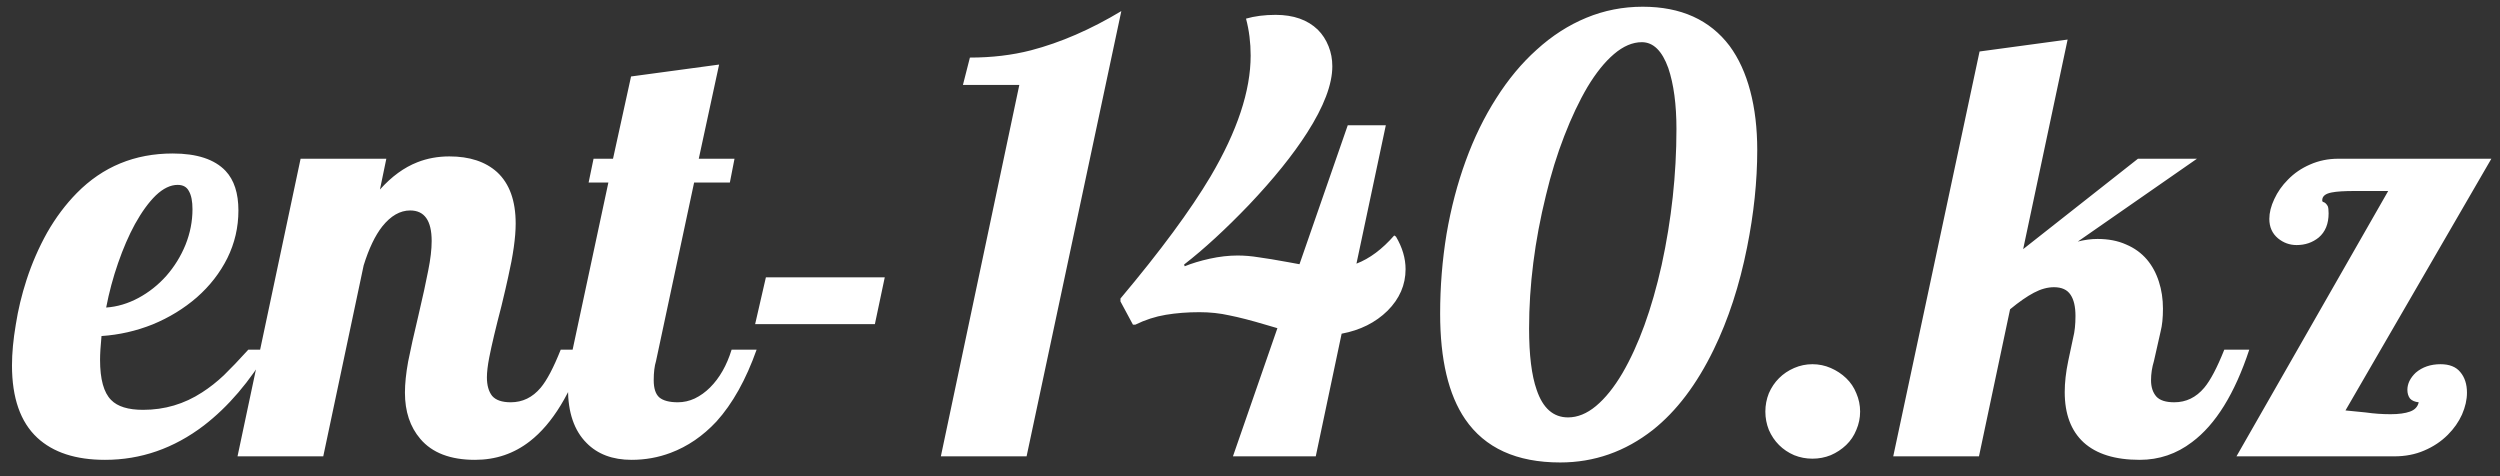 <svg width="126" height="24" viewBox="0 0 126 24" fill="none" xmlns="http://www.w3.org/2000/svg">
<rect x="0" y="0" width="126" height="24" fill="#333333" stroke="none"/>
<path d="M5.292 23.176C3.817 23.176 2.68 22.805 1.879 22.062C1.029 21.271 0.604 20.056 0.604 18.415C0.604 17.8 0.668 17.116 0.795 16.364C0.912 15.612 1.093 14.86 1.337 14.108C1.61 13.269 1.957 12.473 2.377 11.721C2.807 10.969 3.305 10.305 3.871 9.729C5.18 8.4 6.791 7.736 8.705 7.736C9.926 7.736 10.815 8.029 11.371 8.615C11.801 9.074 12.016 9.738 12.016 10.607C12.016 11.457 11.83 12.258 11.459 13.01C11.088 13.752 10.575 14.411 9.921 14.987C9.267 15.554 8.524 16.008 7.694 16.35C6.864 16.682 6.005 16.877 5.116 16.936C5.067 17.443 5.043 17.844 5.043 18.137C5.043 19.113 5.229 19.787 5.6 20.158C5.922 20.49 6.459 20.656 7.211 20.656C8.295 20.656 9.286 20.363 10.185 19.777C10.565 19.533 10.932 19.245 11.283 18.913C11.635 18.571 12.045 18.142 12.514 17.624H13.539C12.592 19.226 11.503 20.5 10.273 21.447C8.759 22.6 7.099 23.176 5.292 23.176ZM5.351 15.5C5.907 15.461 6.449 15.3 6.977 15.017C7.504 14.733 7.973 14.362 8.383 13.903C8.793 13.435 9.115 12.912 9.35 12.336C9.584 11.75 9.701 11.154 9.701 10.549C9.701 10.148 9.643 9.846 9.525 9.641C9.418 9.426 9.228 9.318 8.954 9.318C8.593 9.318 8.227 9.494 7.855 9.846C7.494 10.197 7.143 10.681 6.801 11.296C6.488 11.872 6.205 12.526 5.951 13.259C5.697 13.991 5.497 14.738 5.351 15.5ZM23.939 23.176C22.699 23.176 21.781 22.824 21.185 22.121C20.667 21.516 20.409 20.739 20.409 19.792C20.409 19.343 20.462 18.82 20.57 18.225C20.687 17.629 20.858 16.862 21.082 15.925C21.307 14.968 21.473 14.206 21.581 13.64C21.698 13.063 21.756 12.565 21.756 12.146C21.756 11.12 21.395 10.607 20.672 10.607C20.165 10.607 19.696 10.876 19.266 11.413C18.905 11.872 18.592 12.526 18.328 13.376L16.292 23H11.971L15.15 8H19.471L19.149 9.553C19.735 8.898 20.365 8.439 21.038 8.176C21.537 7.98 22.074 7.883 22.65 7.883C23.665 7.883 24.466 8.146 25.052 8.674C25.677 9.25 25.99 10.114 25.99 11.267C25.99 11.96 25.863 12.863 25.609 13.977C25.54 14.299 25.428 14.782 25.272 15.427C24.989 16.511 24.784 17.375 24.657 18.02C24.578 18.43 24.54 18.762 24.54 19.016C24.54 19.416 24.627 19.729 24.803 19.953C24.989 20.168 25.301 20.275 25.741 20.275C26.336 20.275 26.839 20.031 27.249 19.543C27.562 19.172 27.899 18.532 28.26 17.624H29.52C28.778 19.821 27.84 21.359 26.707 22.238C25.907 22.863 24.984 23.176 23.939 23.176ZM31.834 23.176C30.877 23.176 30.12 22.893 29.563 22.326C28.938 21.701 28.626 20.788 28.626 19.587C28.626 19.02 28.704 18.366 28.86 17.624L30.662 9.201H29.666L29.915 8H30.896L31.805 3.854L36.243 3.254L35.218 8H37.019L36.785 9.201H34.983L33.064 18.195C32.986 18.449 32.947 18.771 32.947 19.162C32.947 19.572 33.04 19.86 33.225 20.026C33.421 20.192 33.733 20.275 34.163 20.275C34.456 20.275 34.739 20.212 35.013 20.085C35.296 19.948 35.554 19.763 35.789 19.528C36.267 19.05 36.629 18.415 36.873 17.624H38.133C37.596 19.138 36.922 20.344 36.111 21.242C35.428 21.975 34.656 22.502 33.797 22.824C33.172 23.059 32.517 23.176 31.834 23.176ZM38.601 13.977H44.592L44.094 16.335H38.059L38.601 13.977ZM51.374 4.279H48.532L48.883 2.902C49.987 2.902 51.012 2.78 51.96 2.536C53.454 2.146 54.972 1.486 56.515 0.559L51.74 23H47.419L51.374 4.279ZM64.381 16.54L63.78 16.364C63.058 16.149 62.452 15.993 61.964 15.896C61.485 15.788 60.982 15.734 60.455 15.734C59.85 15.734 59.283 15.778 58.756 15.866C58.228 15.954 57.716 16.12 57.218 16.364H57.101L56.471 15.192V15.046C58.482 12.653 59.996 10.602 61.012 8.894C62.359 6.608 63.033 4.577 63.033 2.8C63.033 2.146 62.955 1.525 62.799 0.939C63.238 0.812 63.736 0.749 64.293 0.749C65.191 0.749 65.899 0.998 66.417 1.496C66.651 1.73 66.832 2.009 66.959 2.331C67.086 2.644 67.149 2.98 67.149 3.342C67.149 4.25 66.725 5.368 65.875 6.696C65.162 7.81 64.186 9.021 62.945 10.329C61.773 11.55 60.685 12.551 59.679 13.332L59.708 13.42C60.069 13.273 60.489 13.146 60.968 13.039C61.456 12.932 61.925 12.878 62.374 12.878C62.716 12.878 63.067 12.907 63.429 12.966C63.8 13.015 64.303 13.098 64.938 13.215L65.494 13.317L67.926 6.315H69.845L68.365 13.288C69.029 13.034 69.664 12.56 70.269 11.867L70.357 11.926C70.68 12.473 70.841 13.02 70.841 13.566C70.841 14.357 70.538 15.056 69.933 15.661C69.327 16.257 68.556 16.643 67.618 16.818L66.314 23H62.14L64.381 16.54ZM78.633 23.308C76.436 23.308 74.839 22.58 73.843 21.125C73.003 19.895 72.583 18.122 72.583 15.808C72.583 14.44 72.691 13.102 72.906 11.794C73.13 10.485 73.453 9.255 73.873 8.103C74.292 6.95 74.805 5.9 75.41 4.953C76.016 3.996 76.695 3.181 77.447 2.507C78.218 1.804 79.053 1.267 79.952 0.896C80.85 0.524 81.797 0.339 82.793 0.339C84.717 0.339 86.177 0.998 87.173 2.316C87.632 2.941 87.979 3.698 88.213 4.587C88.448 5.476 88.565 6.467 88.565 7.561C88.565 9.133 88.394 10.769 88.052 12.468C87.671 14.382 87.11 16.101 86.368 17.624C85.518 19.372 84.498 20.72 83.306 21.667C81.91 22.761 80.352 23.308 78.633 23.308ZM79.029 21.037C79.507 21.037 79.976 20.847 80.435 20.466C80.904 20.075 81.348 19.523 81.768 18.811C82.588 17.404 83.248 15.588 83.746 13.361C84.244 11.076 84.493 8.791 84.493 6.506C84.493 5.266 84.356 4.24 84.082 3.43C83.77 2.561 83.326 2.126 82.749 2.126C82.281 2.126 81.812 2.326 81.343 2.727C80.884 3.117 80.44 3.669 80.01 4.382C79.59 5.095 79.2 5.92 78.838 6.857C78.477 7.785 78.169 8.781 77.915 9.846C77.349 12.141 77.066 14.377 77.066 16.555C77.066 17.893 77.193 18.923 77.447 19.645C77.759 20.573 78.287 21.037 79.029 21.037ZM91.347 23.117C91.025 23.117 90.718 23.059 90.425 22.941C90.132 22.814 89.878 22.644 89.663 22.429C89.448 22.214 89.277 21.96 89.15 21.667C89.033 21.374 88.974 21.066 88.974 20.744C88.974 20.422 89.033 20.114 89.15 19.821C89.277 19.528 89.448 19.274 89.663 19.06C89.878 18.845 90.132 18.674 90.425 18.547C90.718 18.42 91.025 18.356 91.347 18.356C91.67 18.356 91.977 18.42 92.27 18.547C92.563 18.674 92.822 18.845 93.047 19.06C93.271 19.274 93.442 19.528 93.559 19.821C93.686 20.114 93.75 20.422 93.75 20.744C93.75 21.066 93.686 21.374 93.559 21.667C93.442 21.96 93.271 22.214 93.047 22.429C92.822 22.644 92.563 22.814 92.27 22.941C91.977 23.059 91.67 23.117 91.347 23.117ZM107.841 23.176C106.601 23.176 105.658 22.883 105.014 22.297C104.379 21.711 104.062 20.866 104.062 19.763C104.062 19.284 104.12 18.762 104.238 18.195L104.487 17.023C104.565 16.721 104.604 16.355 104.604 15.925C104.604 15.456 104.521 15.1 104.355 14.855C104.189 14.602 103.91 14.475 103.52 14.475C103.197 14.475 102.861 14.567 102.509 14.753C102.157 14.938 101.757 15.217 101.308 15.588L99.74 23H95.419L99.77 2.595L104.208 1.994L101.967 12.556L107.753 8H110.727L104.721 12.175C105.063 12.087 105.395 12.043 105.717 12.043C106.264 12.043 106.742 12.136 107.153 12.321C107.572 12.497 107.924 12.751 108.207 13.083C108.471 13.396 108.671 13.767 108.808 14.196C108.945 14.616 109.013 15.07 109.013 15.559C109.013 16.018 108.974 16.398 108.896 16.701L108.559 18.195C108.461 18.518 108.412 18.84 108.412 19.162C108.412 19.504 108.5 19.777 108.676 19.982C108.852 20.178 109.154 20.275 109.584 20.275C110.18 20.275 110.683 20.031 111.093 19.543C111.405 19.172 111.742 18.532 112.104 17.624H113.363C112.631 19.841 111.669 21.394 110.478 22.282C109.696 22.878 108.818 23.176 107.841 23.176ZM120.365 9.626H118.695C118.158 9.626 117.767 9.65 117.523 9.699C117.201 9.758 117.04 9.89 117.04 10.095C117.04 10.144 117.059 10.173 117.098 10.183C117.176 10.202 117.25 10.271 117.318 10.388C117.347 10.456 117.362 10.578 117.362 10.754C117.362 11.281 117.196 11.687 116.864 11.97C116.551 12.224 116.18 12.351 115.751 12.351C115.399 12.351 115.087 12.238 114.813 12.014C114.52 11.77 114.374 11.442 114.374 11.032C114.374 10.72 114.457 10.388 114.623 10.036C114.789 9.675 115.018 9.348 115.311 9.055C115.624 8.732 115.995 8.479 116.424 8.293C116.864 8.098 117.338 8 117.845 8H125.565L118.212 20.686C118.309 20.695 118.651 20.73 119.237 20.788C119.647 20.847 120.062 20.876 120.482 20.876C120.892 20.876 121.219 20.832 121.463 20.744C121.708 20.656 121.854 20.5 121.903 20.275C121.708 20.256 121.561 20.192 121.463 20.085C121.376 19.968 121.332 19.821 121.332 19.645C121.332 19.499 121.366 19.352 121.434 19.206C121.512 19.05 121.62 18.908 121.756 18.781C122.088 18.498 122.504 18.356 123.002 18.356C123.451 18.356 123.783 18.488 123.998 18.752C124.222 19.016 124.335 19.362 124.335 19.792C124.335 20.144 124.252 20.51 124.086 20.891C123.92 21.262 123.68 21.604 123.368 21.916C123.036 22.248 122.64 22.512 122.181 22.707C121.732 22.902 121.229 23 120.672 23H112.718L120.365 9.626Z" fill="white"/>
</svg>
